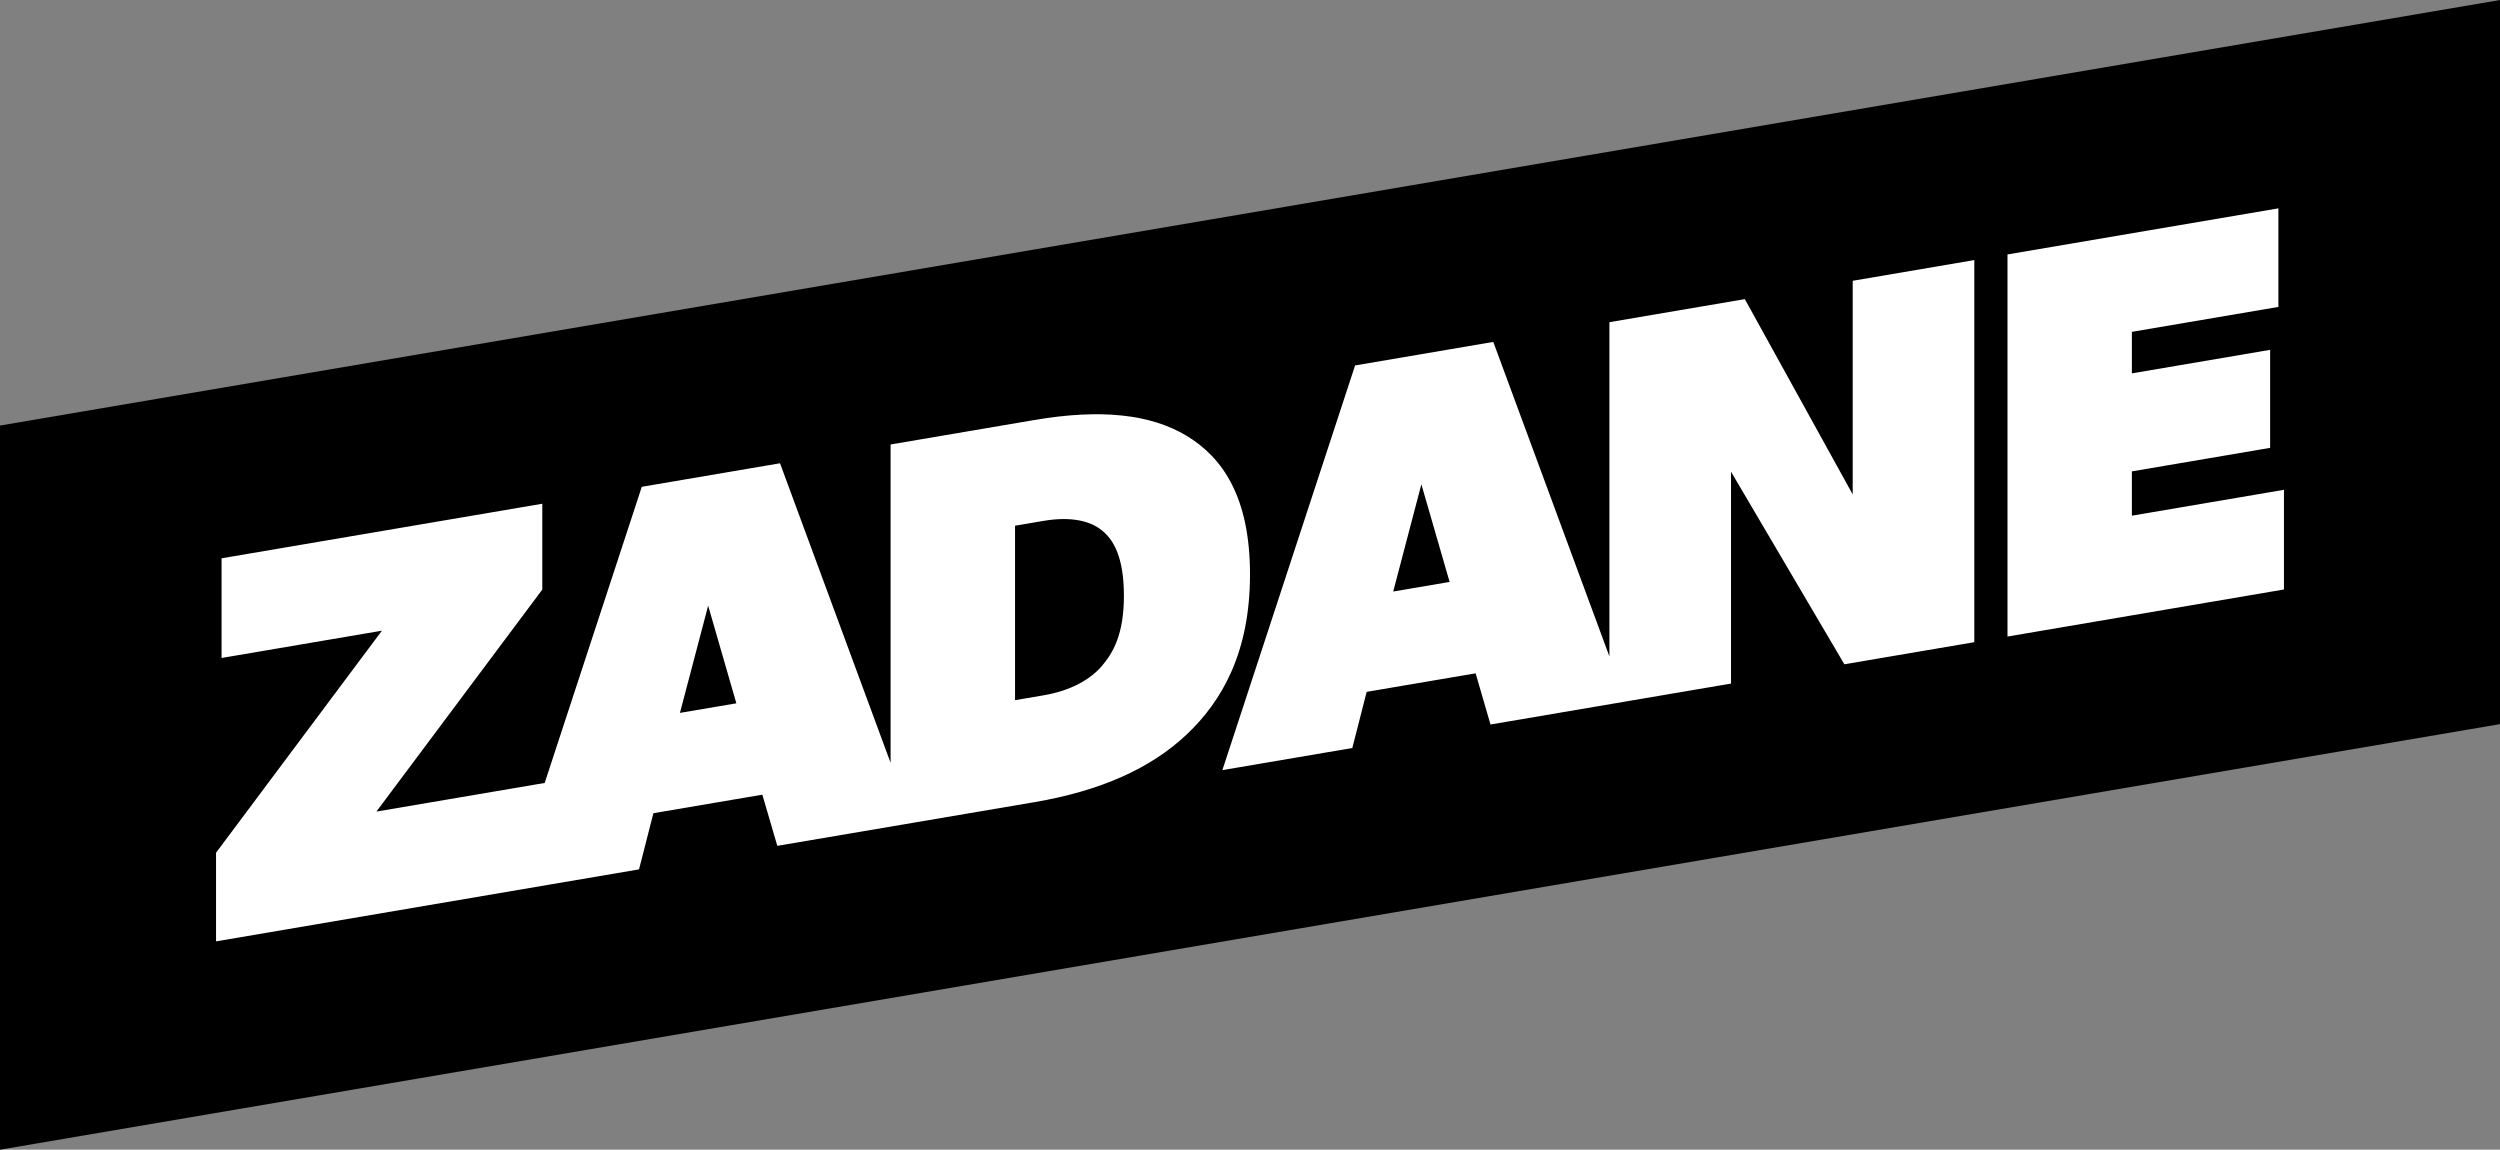 <?xml version="1.0" encoding="UTF-8" standalone="no"?>
<svg xmlns="http://www.w3.org/2000/svg" height="149" width="324" preserveAspectRatio="xMidYMid" xmlns:xlink="http://www.w3.org/1999/xlink" viewBox="0 0 324 149">
 <rect x="0" y="0" width="324" height="149" fill="#808080" stroke="none"/>
 <defs>
  <style>.cls-1 {
        fill: #000;
      }
      .cls-1, .cls-2 {
        fill-rule: evenodd;
      }
      .cls-2 {
        fill: #fff;
      }</style>
 </defs>
 <path d="m324 93.845l-324 55.155 0.001-93.849 324-55.149v93.843z" class="cls-1"/>
 <path d="m296 63.479v12.918l-35.83 6.099v-49.521l35.11-5.973v12.774l-18.99 3.231v5.382l17.92-3.049v12.702l-17.92 3.05v5.742l19.71-3.355zm-71.66-2.345v8.797 18.66l-13.61 2.315v0.002l-17.56 2.988-1.93-6.634-14.12 2.402-1.86 7.278-16.84 2.865 17.2-52.446 17.91-3.049 15.05 40.765v-43.322l17.55-2.989 13.98 25.31v-9.028-18.658l15.76-2.685v49.521l-16.84 2.865-14.69-24.957zm-40.13 1.63l-3.65 13.9 7.31-1.246-3.66-12.654zm-50.15 41.196l-15.77 2.68-17.55 2.98-1.94-6.63-14.119 2.4-1.862 7.28-11.462 1.95-43.357 7.38v-11.49l21.498-28.773-20.781 3.536v-12.918l41.565-7.071v11.124l-21.5 28.772 21.809-3.71 12.585-38.381 17.914-3.05 14.33 38.822v-41.257l18.64-3.172c8.59-1.465 15.04-0.766 19.7 2.032 4.66 2.793 8.24 7.926 8.24 17.975 0 10.047-3.58 16.397-8.24 20.78-4.66 4.38-11.11 7.271-19.7 8.741zm-42.283-25.468l-3.656 13.898 7.311-1.242-3.655-12.656zm51.023-9.756c-1.44-1.195-3.94-1.845-7.53-1.234l-3.72 0.632v22.61l3.72-0.636c3.59-0.608 6.09-2.111 7.53-3.791 1.43-1.68 2.86-4.076 2.86-9.1 0-5.022-1.36-7.302-2.86-8.481z" class="cls-2"/>
</svg>
